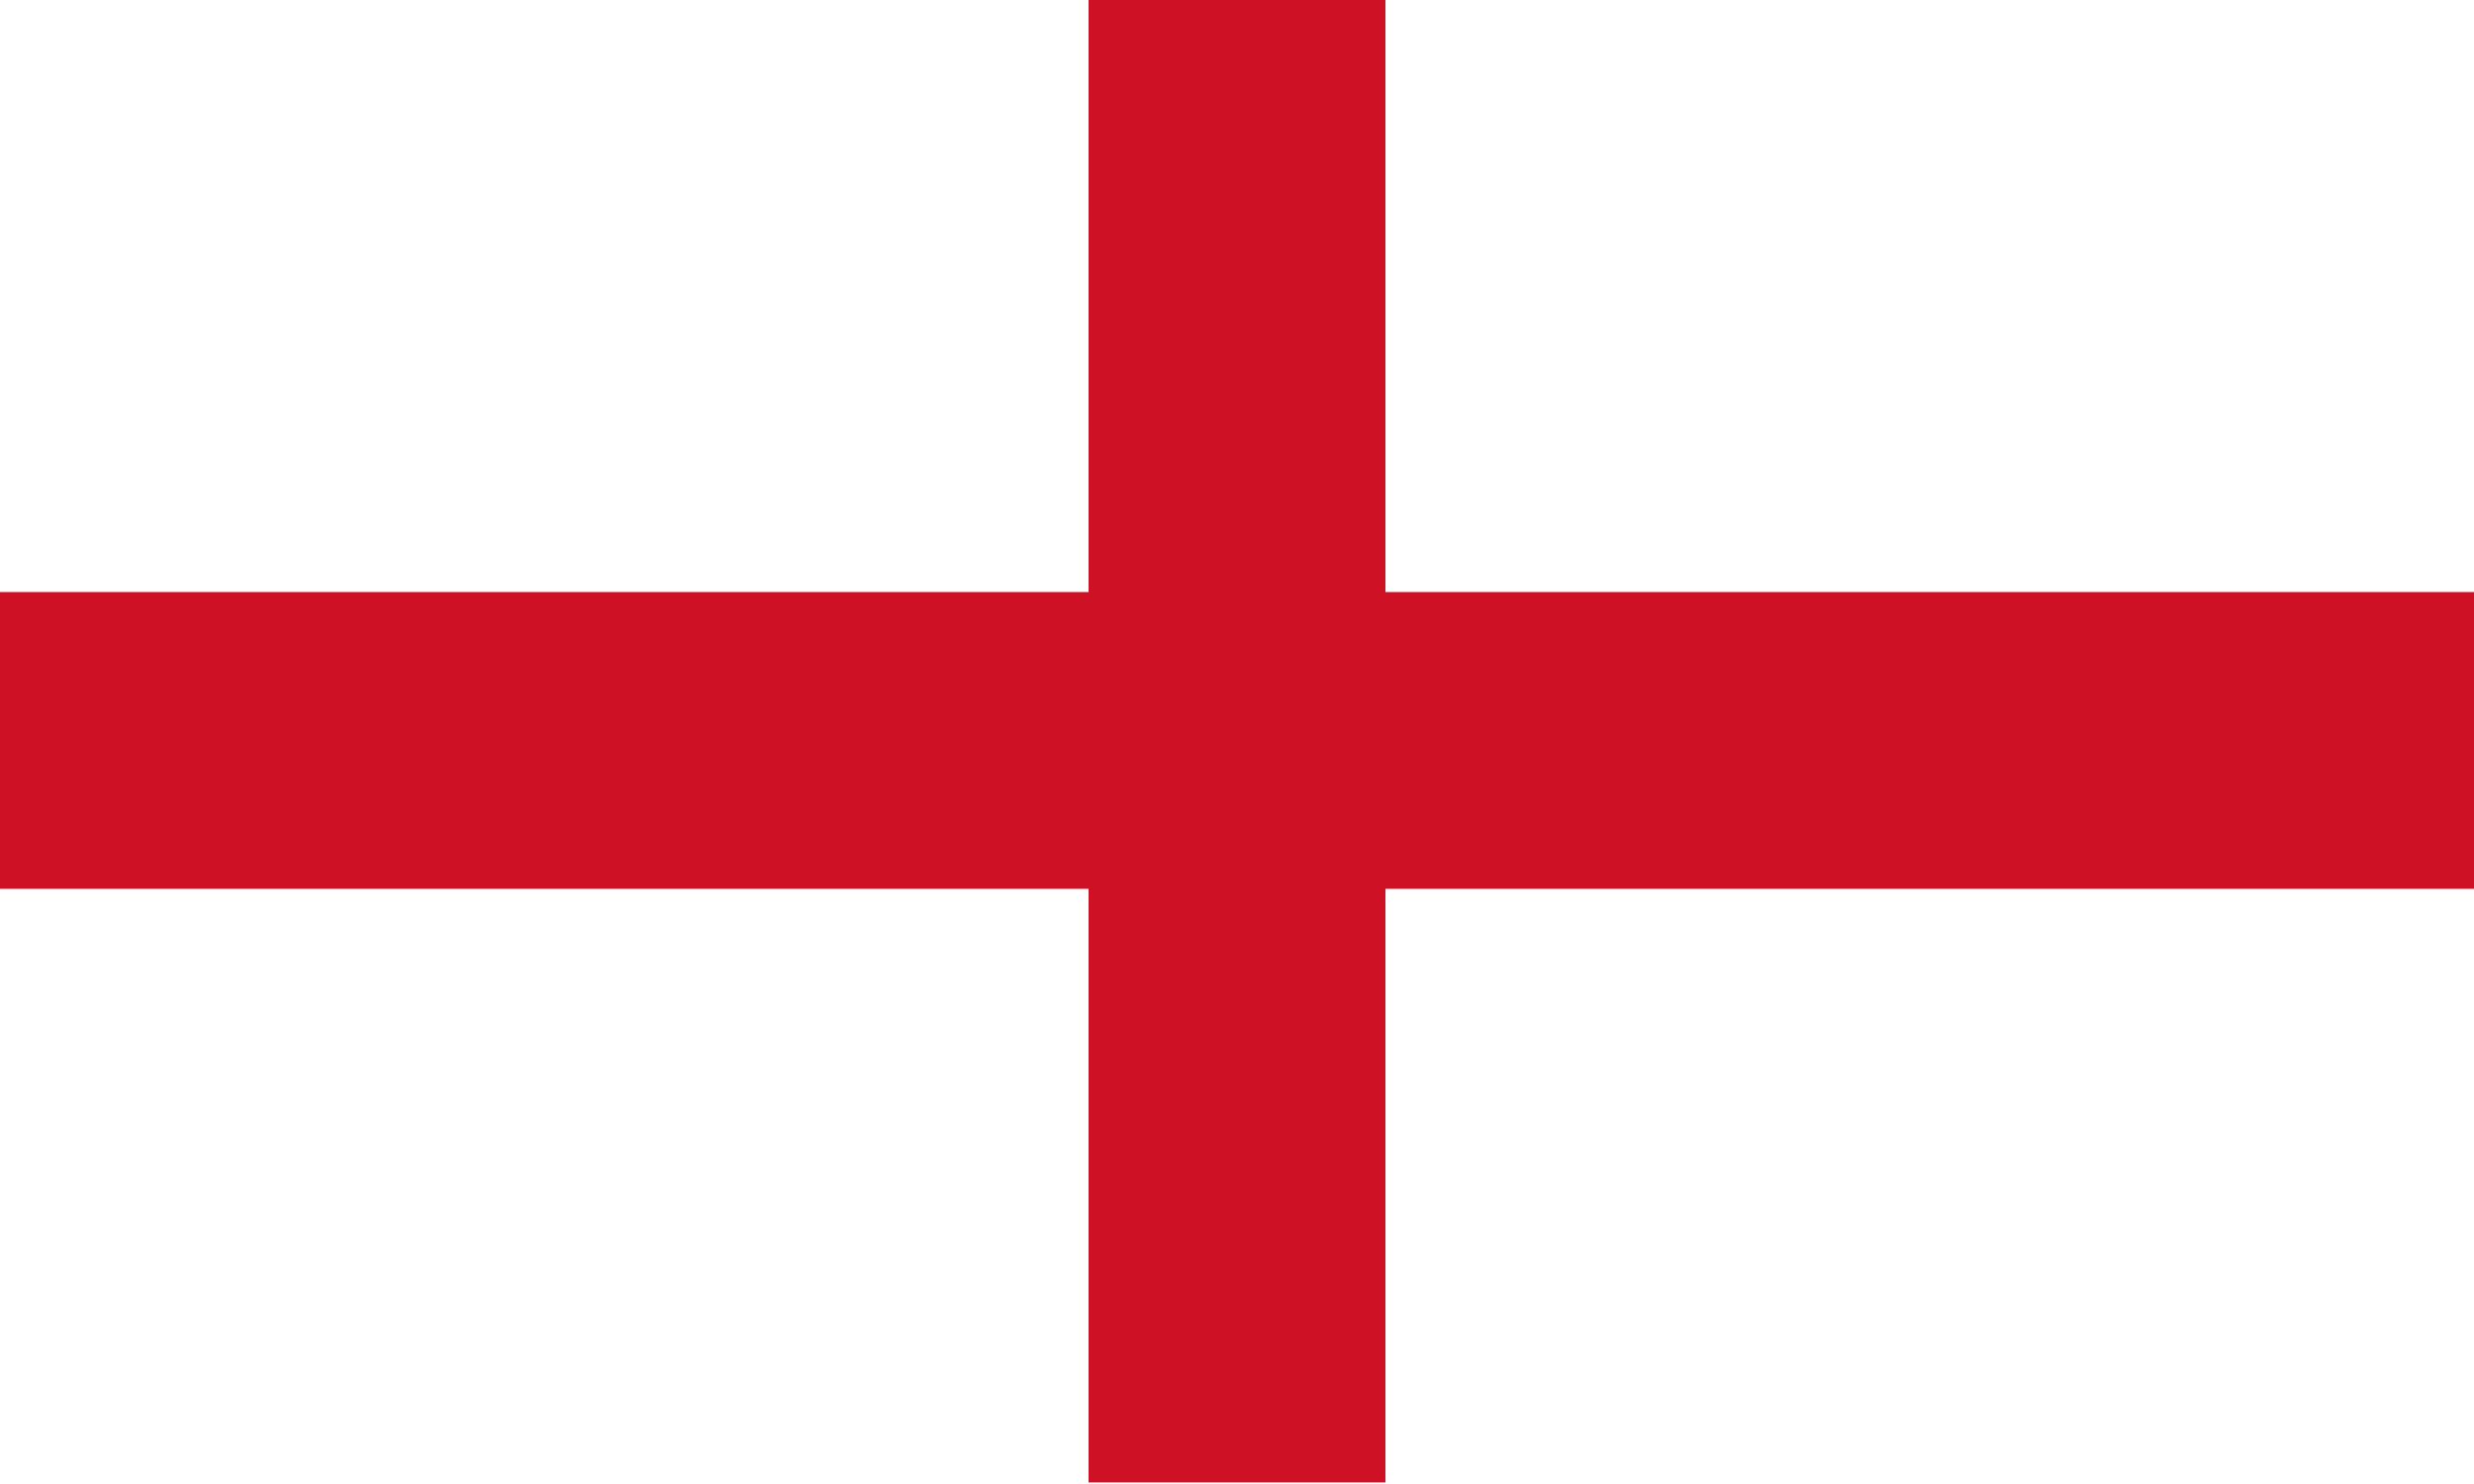 <?xml version="1.0" encoding="utf-8"?>
<!-- Generator: Adobe Illustrator 26.2.1, SVG Export Plug-In . SVG Version: 6.00 Build 0)  -->
<svg version="1.1" id="Layer_1" xmlns="http://www.w3.org/2000/svg" xmlns:xlink="http://www.w3.org/1999/xlink" x="0px" y="0px"
	 viewBox="0 0 800 480" style="enable-background:new 0 0 800 480;" xml:space="preserve">
<style type="text/css">
	.st0{fill:#FFFFFF;}
	.st1{fill:#CE1124;}
</style>
<path class="st0" d="M-0.8-1h801.7v481H-0.8V-1z"/>
<g>
	<path class="st1" d="M352-0.5h96v480h-96V-0.5z"/>
	<path class="st1" d="M0,191.5h800v96H0V191.5z"/>
</g>
</svg>
